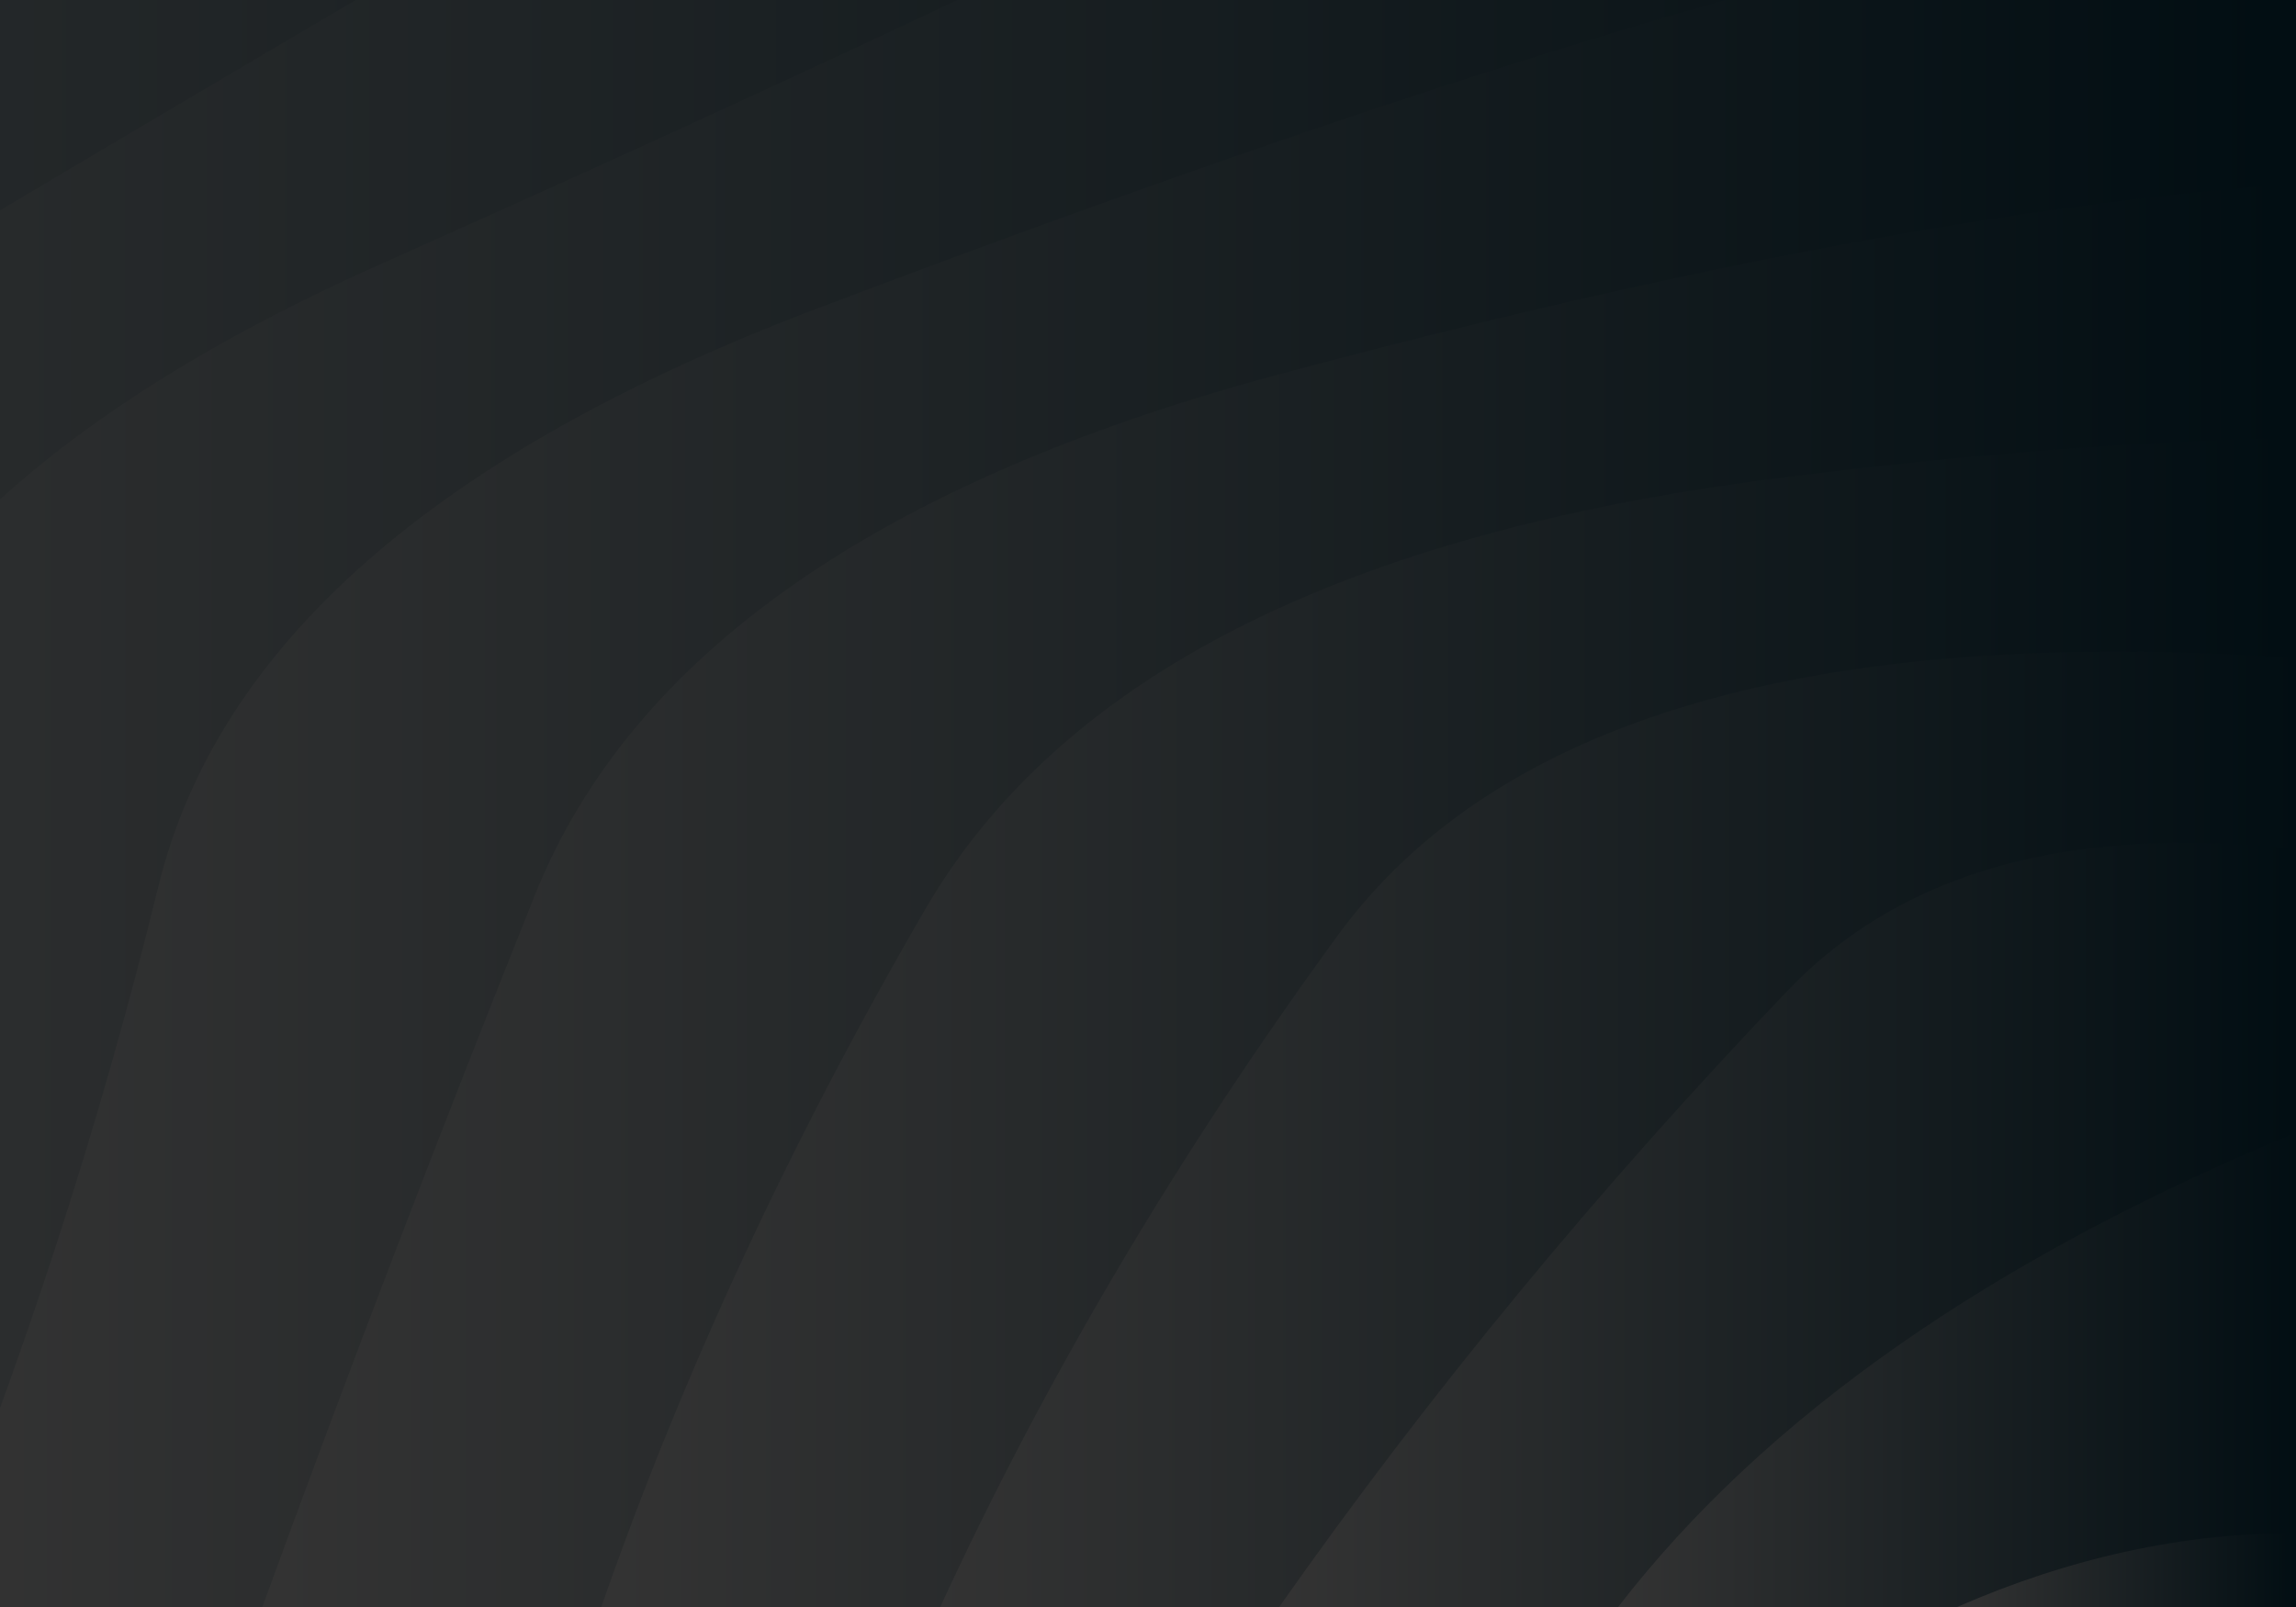 <?xml version="1.0" encoding="utf-8"?>
<svg xmlns="http://www.w3.org/2000/svg" xmlns:xlink="http://www.w3.org/1999/xlink" style="margin: auto; background: rgb(153, 153, 153); display: block; z-index: 1; position: relative; shape-rendering: auto;" width="500" height="350" preserveAspectRatio="xMidYMid" viewBox="0 0 500 350">
<g transform=""><linearGradient id="lg-0.6590519274487807" x1="0" x2="0.5" y1="0" y2="0" gradientUnits="objectBoundingBox">
  <stop stop-color="#333" offset="0"></stop>
  <stop stop-color="#020e13" offset="1"></stop>
</linearGradient><path d="M -238.12 350 Q -214.608 270.27 -201.994 190.336 T -97.152 46.301 T 66.144 -68.006 T 271.908 -141.396 T 500 -166.684 T 728.092 -141.396 T 933.856 -68.006 T 1097.15 46.301 T 1201.99 190.336 T 1238.12 350" fill="url(#lg-0.6590519274487807)" opacity="1">
  <animate attributeName="d" dur="2s" repeatCount="indefinite" keyTimes="0;0.333;0.667;1" calcmod="spline" keySplines="0.2 0 0.2 1;0.2 0 0.2 1;0.2 0 0.2 1" begin="0s" values="M -238.12 350Q -209.339 271.762 -201.994 190.336T -97.152 46.301T 66.144 -68.006T 271.908 -141.396T 500 -166.684T 728.092 -141.396T 933.856 -68.006T 1097.152 46.301T 1201.994 190.336T 1238.12 350;M -238.12 350Q -208.461 271.234 -201.994 190.336T -97.152 46.301T 66.144 -68.006T 271.908 -141.396T 500 -166.684T 728.092 -141.396T 933.856 -68.006T 1097.152 46.301T 1201.994 190.336T 1238.12 350;M -238.12 350Q -216.355 269.775 -201.994 190.336T -97.152 46.301T 66.144 -68.006T 271.908 -141.396T 500 -166.684T 728.092 -141.396T 933.856 -68.006T 1097.152 46.301T 1201.994 190.336T 1238.12 350;M -238.12 350Q -209.339 271.762 -201.994 190.336T -97.152 46.301T 66.144 -68.006T 271.908 -141.396T 500 -166.684T 728.092 -141.396T 933.856 -68.006T 1097.152 46.301T 1201.994 190.336T 1238.12 350"></animate>
</path><path d="M -164.308 350 Q -139.515 271.292 -124.246 190.955 T -8.89 51.094 T 167.846 -52.715 T 384.644 -107.951 T 615.356 -107.951 T 832.154 -52.715 T 1008.89 51.094 T 1124.25 190.955 T 1164.31 350" fill="url(#lg-0.6590519274487807)" opacity="1">
  <animate attributeName="d" dur="2s" repeatCount="indefinite" keyTimes="0;0.333;0.667;1" calcmod="spline" keySplines="0.2 0 0.2 1;0.2 0 0.2 1;0.2 0 0.2 1" begin="-0.2s" values="M -164.308 350Q -128.453 270.497 -124.246 190.955T -8.89 51.094T 167.846 -52.716T 384.644 -107.951T 615.356 -107.951T 832.154 -52.716T 1008.89 51.094T 1124.246 190.955T 1164.308 350;M -164.308 350Q -137.636 272.428 -124.246 190.955T -8.89 51.094T 167.846 -52.716T 384.644 -107.951T 615.356 -107.951T 832.154 -52.716T 1008.89 51.094T 1124.246 190.955T 1164.308 350;M -164.308 350Q -153 272.261 -124.246 190.955T -8.89 51.094T 167.846 -52.716T 384.644 -107.951T 615.356 -107.951T 832.154 -52.716T 1008.89 51.094T 1124.246 190.955T 1164.308 350;M -164.308 350Q -128.453 270.497 -124.246 190.955T -8.89 51.094T 167.846 -52.716T 384.644 -107.951T 615.356 -107.951T 832.154 -52.716T 1008.89 51.094T 1124.246 190.955T 1164.308 350"></animate>
</path><path d="M -90.496 350 Q -53.648 272.386 -45.547 191.819 T 82.456 57.719 T 274.027 -31.883 T 500 -63.347 T 725.973 -31.883 T 917.544 57.719 T 1045.55 191.819 T 1090.5 350" fill="url(#lg-0.6590519274487807)" opacity="1">
  <animate attributeName="d" dur="2s" repeatCount="indefinite" keyTimes="0;0.333;0.667;1" calcmod="spline" keySplines="0.2 0 0.2 1;0.2 0 0.2 1;0.2 0 0.2 1" begin="-0.4s" values="M -90.496 350Q -51.464 272.804 -45.547 191.819T 82.456 57.719T 274.027 -31.883T 500 -63.347T 725.973 -31.883T 917.544 57.719T 1045.547 191.819T 1090.496 350;M -90.496 350Q -53.657 272.849 -45.547 191.819T 82.456 57.719T 274.027 -31.883T 500 -63.347T 725.973 -31.883T 917.544 57.719T 1045.547 191.819T 1090.496 350;M -90.496 350Q -65.992 270.02 -45.547 191.819T 82.456 57.719T 274.027 -31.883T 500 -63.347T 725.973 -31.883T 917.544 57.719T 1045.547 191.819T 1090.496 350;M -90.496 350Q -51.464 272.804 -45.547 191.819T 82.456 57.719T 274.027 -31.883T 500 -63.347T 725.973 -31.883T 917.544 57.719T 1045.547 191.819T 1090.496 350"></animate>
</path><path d="M -16.684 350 Q 15.208 271.896 34.483 193.073 T 177.853 67.228 T 385.027 -2.611 T 614.973 -2.611 T 822.147 67.228 T 965.516 193.073 T 1016.68 350" fill="url(#lg-0.6590519274487807)" opacity="1">
  <animate attributeName="d" dur="2s" repeatCount="indefinite" keyTimes="0;0.333;0.667;1" calcmod="spline" keySplines="0.2 0 0.2 1;0.2 0 0.2 1;0.2 0 0.2 1" begin="-0.6s" values="M -16.684 350Q 14.375 271.896 34.484 193.073T 177.853 67.228T 385.027 -2.611T 614.973 -2.611T 822.147 67.228T 965.516 193.073T 1016.684 350;M -16.684 350Q 19.929 271.896 34.484 193.073T 177.853 67.228T 385.027 -2.611T 614.973 -2.611T 822.147 67.228T 965.516 193.073T 1016.684 350;M -16.684 350Q 20.91 270.033 34.484 193.073T 177.853 67.228T 385.027 -2.611T 614.973 -2.611T 822.147 67.228T 965.516 193.073T 1016.684 350;M -16.684 350Q 14.375 271.896 34.484 193.073T 177.853 67.228T 385.027 -2.611T 614.973 -2.611T 822.147 67.228T 965.516 193.073T 1016.684 350"></animate>
</path><path d="M 57.128 350 Q 85.046 273.43 116.461 194.995 T 278.564 81.523 T 500 39.989 T 721.436 81.523 T 883.539 194.995 T 942.872 350" fill="url(#lg-0.6590519274487807)" opacity="1">
  <animate attributeName="d" dur="2s" repeatCount="indefinite" keyTimes="0;0.333;0.667;1" calcmod="spline" keySplines="0.2 0 0.2 1;0.2 0 0.2 1;0.2 0 0.2 1" begin="-0.8s" values="M 57.128 350Q 78.983 273.919 116.461 194.995T 278.564 81.523T 500 39.989T 721.436 81.523T 883.539 194.995T 942.872 350;M 57.128 350Q 92.45 272.832 116.461 194.995T 278.564 81.523T 500 39.989T 721.436 81.523T 883.539 194.995T 942.872 350;M 57.128 350Q 103.52 269.883 116.461 194.995T 278.564 81.523T 500 39.989T 721.436 81.523T 883.539 194.995T 942.872 350;M 57.128 350Q 78.983 273.919 116.461 194.995T 278.564 81.523T 500 39.989T 721.436 81.523T 883.539 194.995T 942.872 350"></animate>
</path><path d="M 130.94 350 Q 157.451 273.943 201.424 198.15 T 385.954 104.302 T 614.046 104.302 T 798.576 198.15 T 869.06 350" fill="url(#lg-0.6590519274487807)" opacity="1">
  <animate attributeName="d" dur="2s" repeatCount="indefinite" keyTimes="0;0.333;0.667;1" calcmod="spline" keySplines="0.2 0 0.2 1;0.2 0 0.2 1;0.2 0 0.2 1" begin="-1s" values="M 130.94 350Q 175.11 274.308 201.424 198.15T 385.954 104.302T 614.046 104.302T 798.576 198.15T 869.06 350;M 130.94 350Q 151.582 273.821 201.424 198.15T 385.954 104.302T 614.046 104.302T 798.576 198.15T 869.06 350;M 130.94 350Q 155.117 271.481 201.424 198.15T 385.954 104.302T 614.046 104.302T 798.576 198.15T 869.06 350;M 130.94 350Q 175.11 274.308 201.424 198.15T 385.954 104.302T 614.046 104.302T 798.576 198.15T 869.06 350"></animate>
</path><path d="M 204.752 350 Q 239.276 275.093 291.228 203.86 T 500 143.326 T 708.772 203.86 T 795.248 350" fill="url(#lg-0.6590519274487807)" opacity="1">
  <animate attributeName="d" dur="2s" repeatCount="indefinite" keyTimes="0;0.333;0.667;1" calcmod="spline" keySplines="0.2 0 0.2 1;0.2 0 0.2 1;0.2 0 0.2 1" begin="-1.2s" values="M 204.752 350Q 247.185 280.494 291.228 203.86T 500 143.326T 708.772 203.86T 795.248 350;M 204.752 350Q 239.103 275.22 291.228 203.86T 500 143.326T 708.772 203.86T 795.248 350;M 204.752 350Q 242.521 272.719 291.228 203.86T 500 143.326T 708.772 203.86T 795.248 350;M 204.752 350Q 247.185 280.494 291.228 203.86T 500 143.326T 708.772 203.86T 795.248 350"></animate>
</path><path d="M 278.564 350 Q 327.691 280.141 389.282 215.761 T 610.718 215.761 T 721.436 350" fill="url(#lg-0.6590519274487807)" opacity="1">
  <animate attributeName="d" dur="2s" repeatCount="indefinite" keyTimes="0;0.333;0.667;1" calcmod="spline" keySplines="0.2 0 0.2 1;0.2 0 0.2 1;0.2 0 0.2 1" begin="-1.4s" values="M 278.564 350Q 338.844 275.046 389.282 215.761T 610.718 215.761T 721.436 350;M 278.564 350Q 325.128 282.427 389.282 215.761T 610.718 215.761T 721.436 350;M 278.564 350Q 332.448 275.898 389.282 215.761T 610.718 215.761T 721.436 350;M 278.564 350Q 338.844 275.046 389.282 215.761T 610.718 215.761T 721.436 350"></animate>
</path><path d="M 352.376 350 Q 400.266 287.969 500 246.663 T 647.624 350" fill="url(#lg-0.6590519274487807)" opacity="1">
  <animate attributeName="d" dur="2s" repeatCount="indefinite" keyTimes="0;0.333;0.667;1" calcmod="spline" keySplines="0.2 0 0.2 1;0.2 0 0.2 1;0.2 0 0.2 1" begin="-1.6s" values="M 352.376 350Q 403.494 289.892 500 246.663T 647.624 350;M 352.376 350Q 403.23 288.415 500 246.663T 647.624 350;M 352.376 350Q 398.666 287.728 500 246.663T 647.624 350;M 352.376 350Q 403.494 289.892 500 246.663T 647.624 350"></animate>
</path><path d="M 426.188 350 Q 500 317.771 573.812 350" fill="url(#lg-0.6590519274487807)" opacity="1">
  <animate attributeName="d" dur="2s" repeatCount="indefinite" keyTimes="0;0.333;0.667;1" calcmod="spline" keySplines="0.2 0 0.2 1;0.2 0 0.2 1;0.2 0 0.2 1" begin="-1.8s" values="M 426.188 350Q 500 312.643 573.812 350;M 426.188 350Q 500 298.897 573.812 350;M 426.188 350Q 500 318.788 573.812 350;M 426.188 350Q 500 312.643 573.812 350"></animate>
</path></g>
<style type="text/css">.lded > .content, .lded > .content > .inner { height: 100%; }
.lded > .content > .inner > .viewer { width: 100%; height: 100%; max-width: 100%; }
.lded > .content > .inner > .panel {
  position: absolute;
  bottom: 50px;
  left: 0;
  right: 0;
  opacity: 0.3;
}
.lded > .content > .inner > .panel:hover { opacity: 1; }
.lded > .content > .inner > .ctrl {
  position: absolute;
  bottom: 13px;
  left: 0;
  right: 0;
  margin: auto;
}
.lded > .content > .inner > .ctrl:hover {
  z-index: 10;
}
#editor > .inner > .title {
  position: absolute;
  bottom: 195px;
  left: 0;
  right: 0;
  z-index: 11;
}
#editor > .inner > .title > a:first-child {
  margin-left: 0!important;
#editor .lded .viewer { border-radius: 0 }</style></svg>